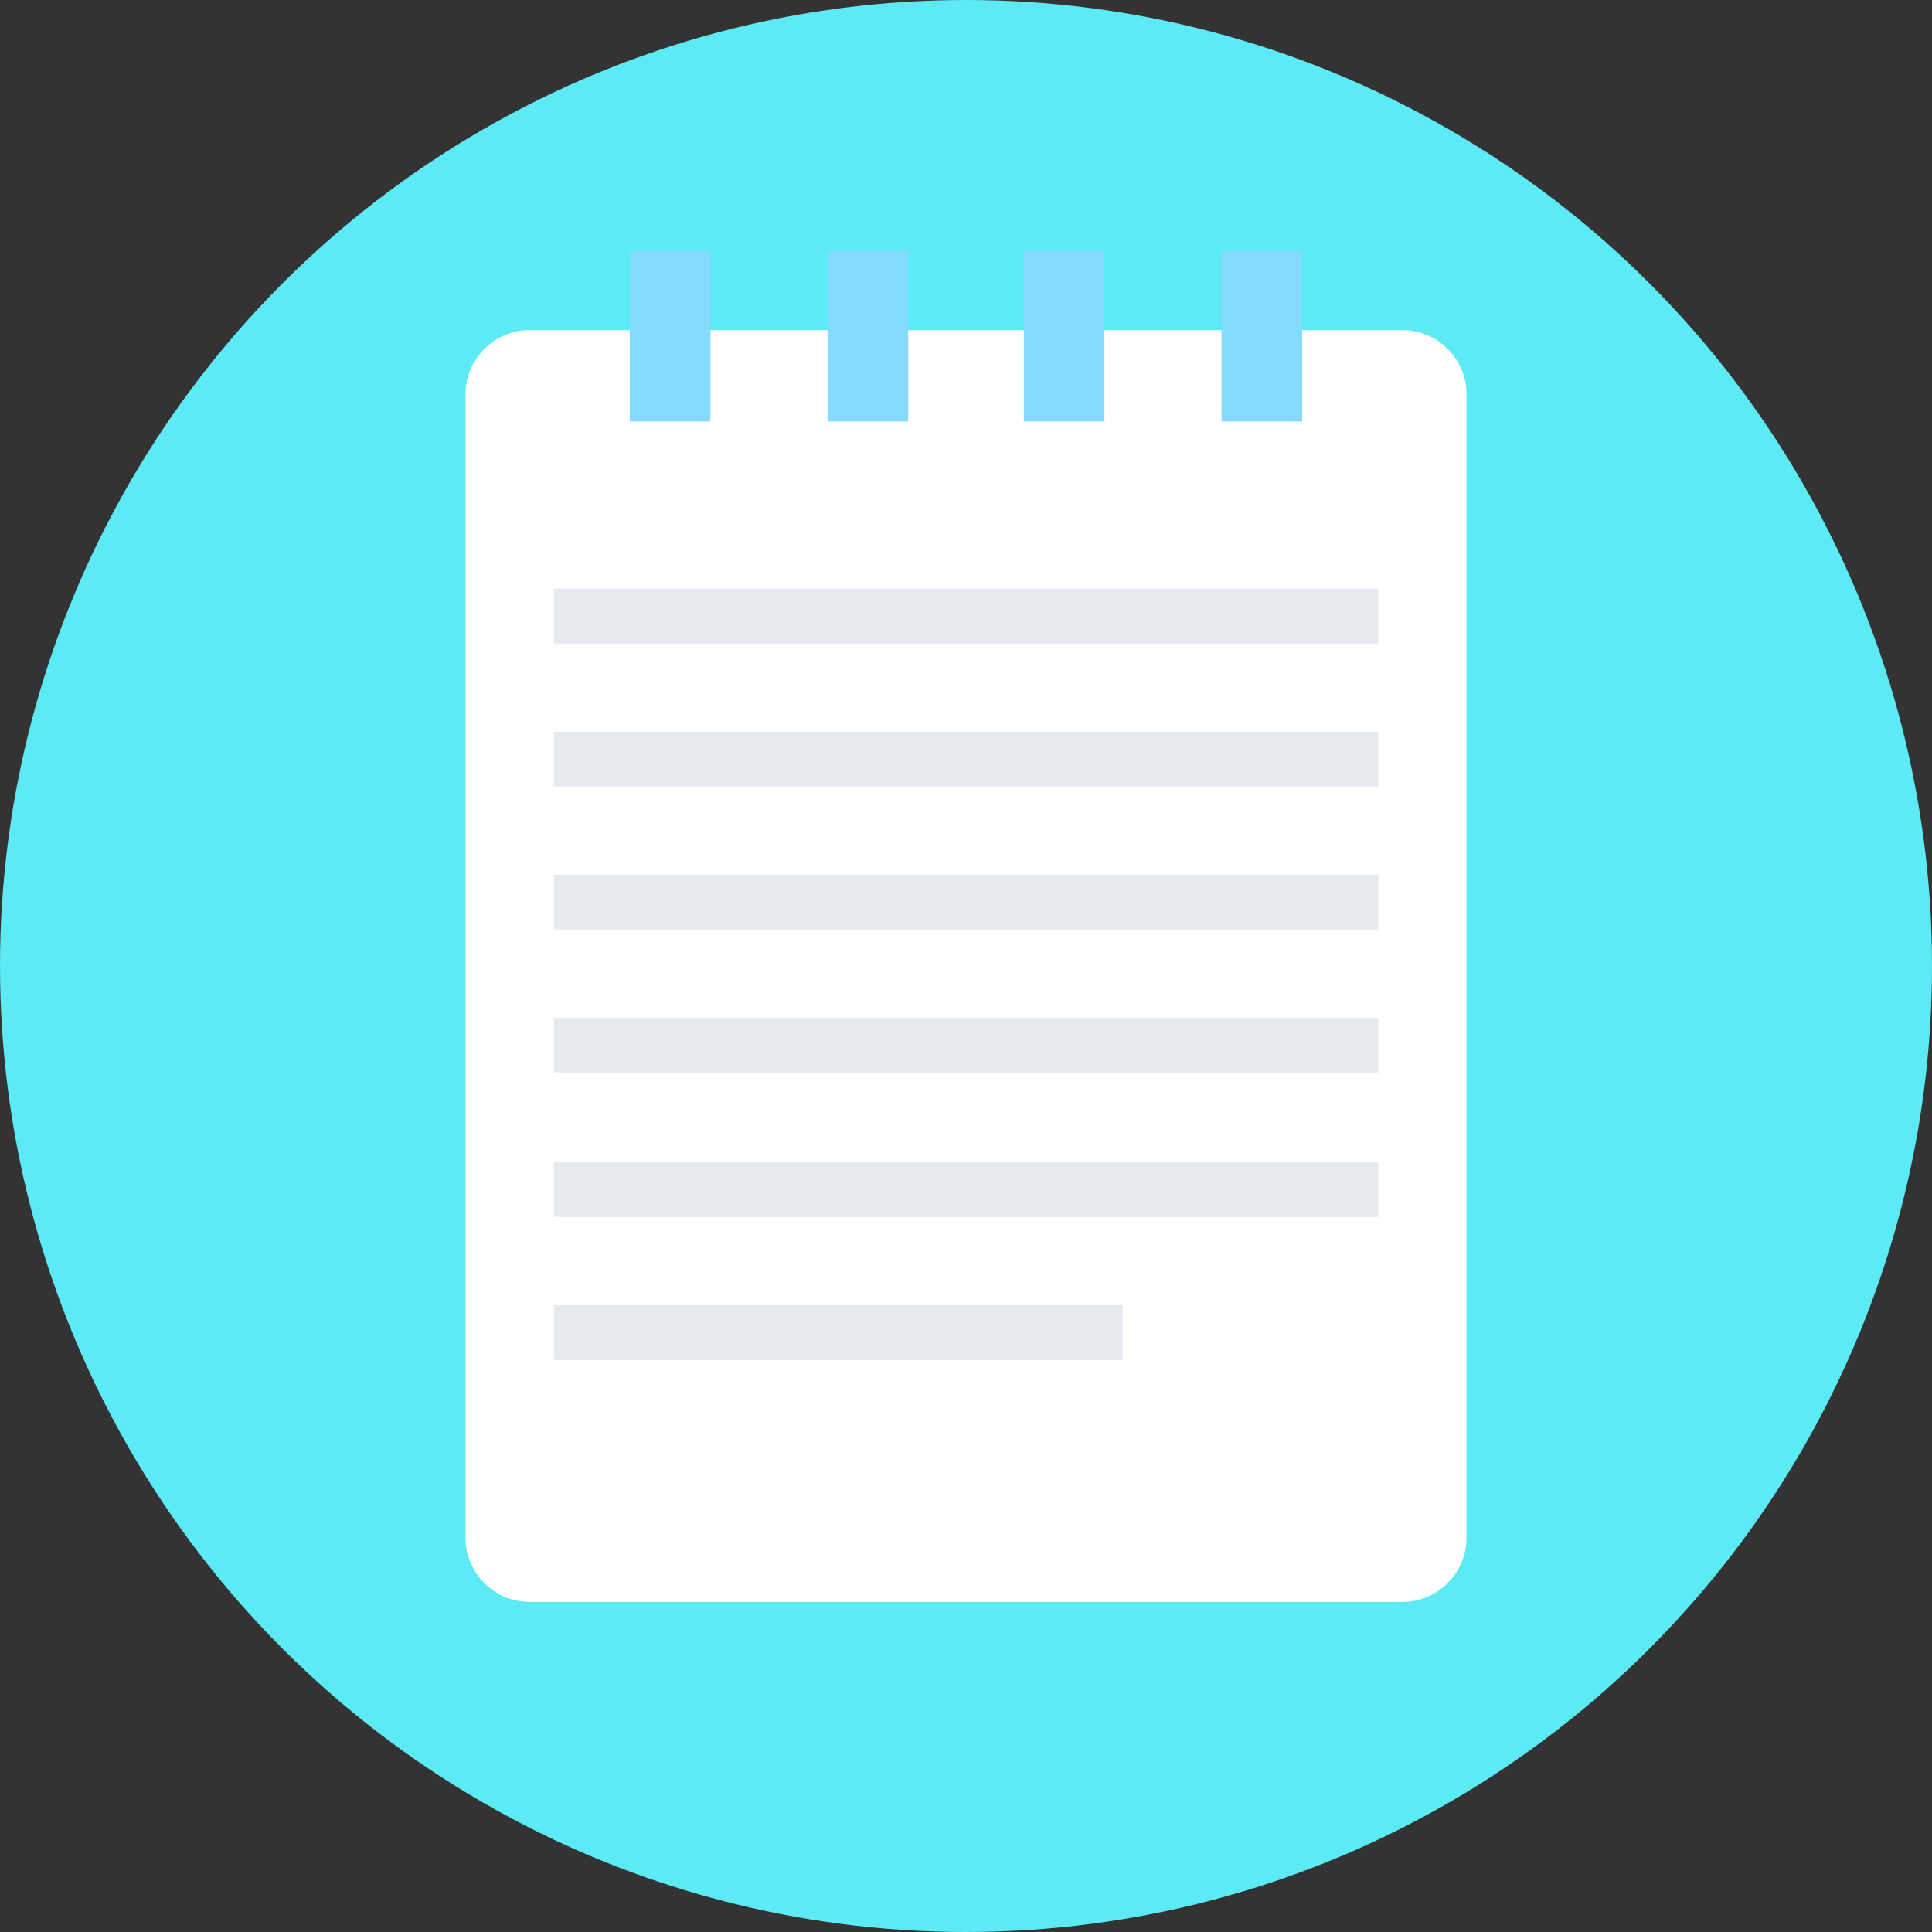 <!DOCTYPE svg PUBLIC "-//W3C//DTD SVG 1.1//EN" "http://www.w3.org/Graphics/SVG/1.1/DTD/svg11.dtd">
<!-- Uploaded to: SVG Repo, www.svgrepo.com, Transformed by: SVG Repo Mixer Tools -->
<svg version="1.1" id="Layer_1" xmlns="http://www.w3.org/2000/svg" xmlns:xlink="http://www.w3.org/1999/xlink" viewBox="0 0 508 508" xml:space="preserve" width="800px" height="800px" fill="#000000">
<rect x="0" y="0" width="508" height="508" fill="#333333" stroke="none"/>
<g id="SVGRepo_bgCarrier" stroke-width="0"/>
<g id="SVGRepo_tracerCarrier" stroke-linecap="round" stroke-linejoin="round"/>
<g id="SVGRepo_iconCarrier"> <circle style="fill:#5ceaf5;" cx="254" cy="254" r="254"/> <path style="fill:#FFFFFF;" d="M368.8,421.2H139.2c-9.2,0-16.8-7.6-16.8-16.8V103.6c0-9.2,7.6-16.8,16.8-16.8h229.6 c9.2,0,16.8,7.6,16.8,16.8v300.8C385.6,413.6,378,421.2,368.8,421.2z"/> <g> <rect x="321.2" y="66" style="fill:#84DBFF;" width="21.2" height="44.8"/> <rect x="269.2" y="66" style="fill:#84DBFF;" width="21.2" height="44.8"/> <rect x="217.6" y="66" style="fill:#84DBFF;" width="21.2" height="44.8"/> <rect x="165.6" y="66" style="fill:#84DBFF;" width="21.2" height="44.8"/> </g> <g> <rect x="145.6" y="154.8" style="fill:#E6E9EE;" width="216.8" height="14.4"/> <rect x="145.6" y="192.4" style="fill:#E6E9EE;" width="216.8" height="14.4"/> <rect x="145.6" y="230" style="fill:#E6E9EE;" width="216.8" height="14.4"/> <rect x="145.6" y="267.6" style="fill:#E6E9EE;" width="216.8" height="14.4"/> <rect x="145.6" y="305.6" style="fill:#E6E9EE;" width="216.8" height="14.4"/> <rect x="145.6" y="343.2" style="fill:#E6E9EE;" width="149.6" height="14.4"/> </g> </g>
</svg>